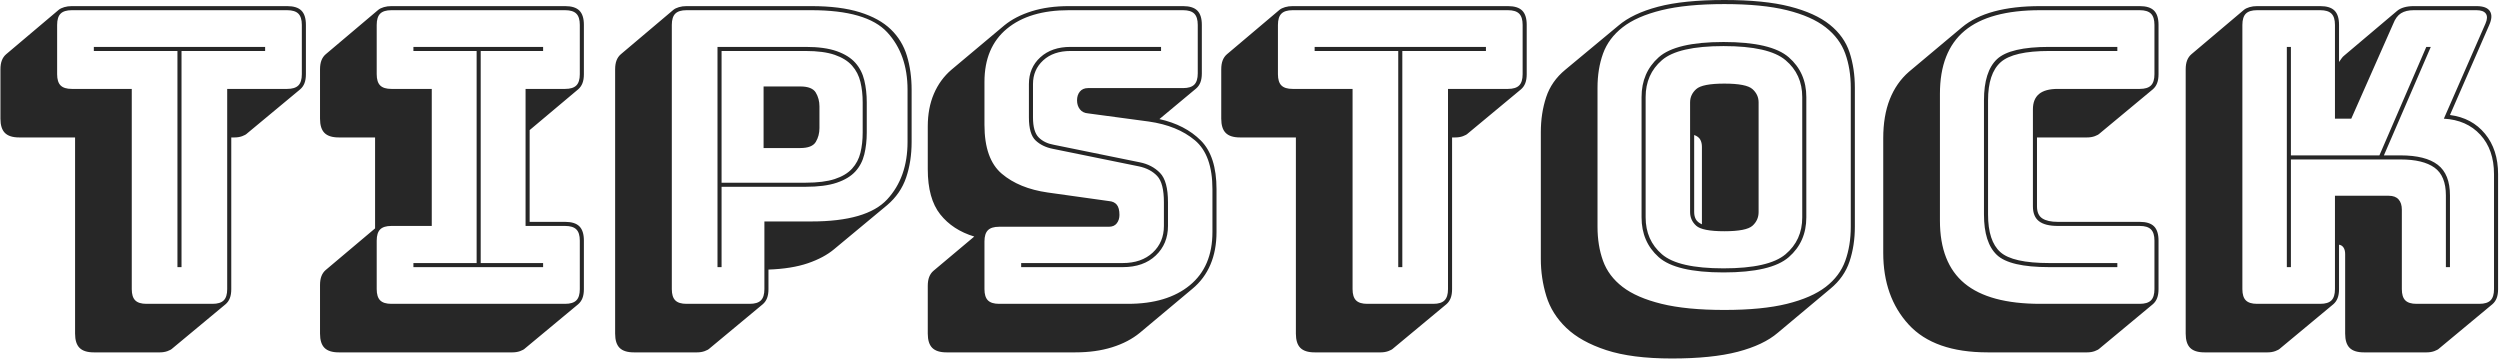 <?xml version="1.0" encoding="UTF-8"?>
<svg width="1226px" height="176px" viewBox="0 0 1226 176" version="1.1" xmlns="http://www.w3.org/2000/svg" xmlns:xlink="http://www.w3.org/1999/xlink">
    <title>TIPSTOCK</title>
    <g id="Page-1" stroke="none" stroke-width="1" fill="none" fill-rule="evenodd">
        <g id="Artboard" transform="translate(-59, -385)" fill="#272727" fill-rule="nonzero">
            <path d="M137.417,557.8 C138.751,557.8 139.984,557.6 141.117,557.2 C142.251,556.8 143.084,556.333 143.617,555.8 L143.617,555.8 L169.617,534.2 C170.551,533.4 171.251,532.4 171.717,531.2 C172.184,530 172.417,528.533 172.417,526.8 L172.417,526.8 L172.417,452.4 L174.017,452.4 C175.351,452.4 176.584,452.2 177.717,451.8 C178.851,451.4 179.684,450.933 180.217,450.4 L180.217,450.4 L206.217,428.8 C207.151,428 207.851,427 208.317,425.8 C208.784,424.6 209.017,423.133 209.017,421.4 L209.017,421.4 L209.017,397.2 C209.017,394 208.284,391.667 206.817,390.2 C205.351,388.733 203.017,388 199.817,388 L199.817,388 L94.217,388 C92.884,388 91.651,388.167 90.517,388.5 C89.384,388.833 88.484,389.267 87.817,389.8 L87.817,389.8 L62.017,411.6 C61.084,412.4 60.384,413.4 59.917,414.6 C59.451,415.8 59.217,417.267 59.217,419 L59.217,419 L59.217,443.2 C59.217,446.4 59.951,448.733 61.417,450.2 C62.884,451.667 65.217,452.4 68.417,452.4 L68.417,452.4 L95.817,452.4 L95.817,548.6 C95.817,551.8 96.551,554.133 98.017,555.6 C99.484,557.067 101.817,557.8 105.017,557.8 L105.017,557.8 L137.417,557.8 Z M163.217,534 L130.817,534 C128.284,534 126.451,533.433 125.317,532.3 C124.184,531.167 123.617,529.333 123.617,526.8 L123.617,526.8 L123.617,428.6 L94.217,428.6 C91.684,428.6 89.851,428.033 88.717,426.9 C87.584,425.767 87.017,423.933 87.017,421.4 L87.017,421.4 L87.017,397.2 C87.017,394.667 87.584,392.833 88.717,391.7 C89.851,390.567 91.684,390 94.217,390 L94.217,390 L199.817,390 C202.351,390 204.184,390.567 205.317,391.7 C206.451,392.833 207.017,394.667 207.017,397.2 L207.017,397.2 L207.017,421.4 C207.017,423.933 206.451,425.767 205.317,426.9 C204.184,428.033 202.351,428.6 199.817,428.6 L199.817,428.6 L170.417,428.6 L170.417,526.8 C170.417,529.333 169.851,531.167 168.717,532.3 C167.584,533.433 165.751,534 163.217,534 L163.217,534 Z M148.017,516 L148.017,410 L189.017,410 L189.017,408 L105.017,408 L105.017,410 L146.017,410 L146.017,516 L148.017,516 Z M310.338,557.8 C311.671,557.8 312.905,557.6 314.038,557.2 C315.171,556.8 316.005,556.333 316.538,555.8 L316.538,555.8 L342.538,534.2 C343.471,533.4 344.171,532.4 344.638,531.2 C345.105,530 345.338,528.533 345.338,526.8 L345.338,526.8 L345.338,503 C345.338,499.8 344.605,497.467 343.138,496 C341.671,494.533 339.338,493.8 336.138,493.8 L336.138,493.8 L318.738,493.8 L318.738,448.8 L342.538,428.8 C343.471,428 344.171,427 344.638,425.8 C345.105,424.6 345.338,423.133 345.338,421.4 L345.338,421.4 L345.338,397.2 C345.338,394 344.605,391.667 343.138,390.2 C341.671,388.733 339.338,388 336.138,388 L336.138,388 L250.938,388 C249.605,388 248.371,388.167 247.238,388.5 C246.105,388.833 245.205,389.267 244.538,389.8 L244.538,389.8 L218.738,411.6 C217.805,412.4 217.105,413.4 216.638,414.6 C216.171,415.8 215.938,417.267 215.938,419 L215.938,419 L215.938,443.2 C215.938,446.4 216.671,448.733 218.138,450.2 C219.605,451.667 221.938,452.4 225.138,452.4 L225.138,452.4 L242.938,452.4 L242.938,497 L218.738,517.4 C217.805,518.2 217.105,519.2 216.638,520.4 C216.171,521.6 215.938,523.067 215.938,524.8 L215.938,524.8 L215.938,548.6 C215.938,551.8 216.671,554.133 218.138,555.6 C219.605,557.067 221.938,557.8 225.138,557.8 L225.138,557.8 L310.338,557.8 Z M336.138,534 L250.938,534 C248.405,534 246.571,533.433 245.438,532.3 C244.305,531.167 243.738,529.333 243.738,526.8 L243.738,526.8 L243.738,503 C243.738,500.467 244.305,498.633 245.438,497.5 C246.571,496.367 248.405,495.8 250.938,495.8 L250.938,495.8 L270.738,495.8 L270.738,428.6 L250.938,428.6 C248.405,428.6 246.571,428.033 245.438,426.9 C244.305,425.767 243.738,423.933 243.738,421.4 L243.738,421.4 L243.738,397.2 C243.738,394.667 244.305,392.833 245.438,391.7 C246.571,390.567 248.405,390 250.938,390 L250.938,390 L336.138,390 C338.671,390 340.505,390.567 341.638,391.7 C342.771,392.833 343.338,394.667 343.338,397.2 L343.338,397.2 L343.338,421.4 C343.338,423.933 342.771,425.767 341.638,426.9 C340.505,428.033 338.671,428.6 336.138,428.6 L336.138,428.6 L316.738,428.6 L316.738,495.8 L336.138,495.8 C338.671,495.8 340.505,496.367 341.638,497.5 C342.771,498.633 343.338,500.467 343.338,503 L343.338,503 L343.338,526.8 C343.338,529.333 342.771,531.167 341.638,532.3 C340.505,533.433 338.671,534 336.138,534 L336.138,534 Z M325.338,516 L325.338,514 L294.738,514 L294.738,410 L325.338,410 L325.338,408 L261.738,408 L261.738,410 L292.738,410 L292.738,514 L261.738,514 L261.738,516 L325.338,516 Z M400.859,557.8 C402.192,557.8 403.425,557.6 404.559,557.2 C405.692,556.8 406.525,556.333 407.059,555.8 L407.059,555.8 L433.059,534.2 C433.992,533.4 434.692,532.4 435.159,531.2 C435.625,530 435.859,528.533 435.859,526.8 L435.859,526.8 L435.859,517.2 C443.459,516.933 449.892,515.9 455.159,514.1 C460.425,512.3 464.725,510 468.059,507.2 L468.059,507.2 L494.059,485.6 C498.459,481.867 501.559,477.367 503.359,472.1 C505.159,466.833 506.059,461 506.059,454.6 L506.059,454.6 L506.059,429 C506.059,423 505.292,417.467 503.759,412.4 C502.225,407.333 499.592,403 495.859,399.4 C492.125,395.8 487.059,393 480.659,391 C474.259,389 466.325,388 456.859,388 L456.859,388 L395.659,388 C394.325,388 393.092,388.167 391.959,388.5 C390.825,388.833 389.925,389.267 389.259,389.8 L389.259,389.8 L363.459,411.6 C362.525,412.4 361.825,413.4 361.359,414.6 C360.892,415.8 360.659,417.267 360.659,419 L360.659,419 L360.659,548.6 C360.659,551.8 361.392,554.133 362.859,555.6 C364.325,557.067 366.659,557.8 369.859,557.8 L369.859,557.8 L400.859,557.8 Z M426.659,534 L395.659,534 C393.125,534 391.292,533.433 390.159,532.3 C389.025,531.167 388.459,529.333 388.459,526.8 L388.459,526.8 L388.459,397.2 C388.459,394.667 389.025,392.833 390.159,391.7 C391.292,390.567 393.125,390 395.659,390 L395.659,390 L456.859,390 C474.992,390 487.392,393.6 494.059,400.8 C500.725,408 504.059,417.4 504.059,429 L504.059,429 L504.059,454.6 C504.059,466.2 500.725,475.6 494.059,482.8 C487.392,490 474.992,493.6 456.859,493.6 L456.859,493.6 L433.859,493.6 L433.859,526.8 C433.859,529.333 433.292,531.167 432.159,532.3 C431.025,533.433 429.192,534 426.659,534 L426.659,534 Z M412.859,516 L412.859,476.6 L454.059,476.6 C460.325,476.6 465.425,475.933 469.359,474.6 C473.292,473.267 476.325,471.433 478.459,469.1 C480.592,466.767 482.059,463.967 482.859,460.7 C483.659,457.433 484.059,453.867 484.059,450 L484.059,450 L484.059,435.2 C484.059,431.333 483.659,427.733 482.859,424.4 C482.059,421.067 480.592,418.2 478.459,415.8 C476.325,413.4 473.292,411.5 469.359,410.1 C465.425,408.7 460.325,408 454.059,408 L454.059,408 L410.859,408 L410.859,516 L412.859,516 Z M454.059,474.6 L412.859,474.6 L412.859,410 L454.059,410 C459.925,410 464.692,410.633 468.359,411.9 C472.025,413.167 474.859,414.933 476.859,417.2 C478.859,419.467 480.225,422.133 480.959,425.2 C481.692,428.267 482.059,431.6 482.059,435.2 L482.059,435.2 L482.059,450 C482.059,453.6 481.692,456.9 480.959,459.9 C480.225,462.9 478.859,465.5 476.859,467.7 C474.859,469.9 472.025,471.6 468.359,472.8 C464.692,474 459.925,474.6 454.059,474.6 L454.059,474.6 Z M451.459,457.6 C455.325,457.6 457.859,456.6 459.059,454.6 C460.259,452.6 460.859,450.333 460.859,447.8 L460.859,447.8 L460.859,437.2 C460.859,434.667 460.259,432.4 459.059,430.4 C457.859,428.4 455.325,427.4 451.459,427.4 L451.459,427.4 L433.459,427.4 L433.459,457.6 L451.459,457.6 Z M586.379,557.8 C593.046,557.8 599.046,556.967 604.379,555.3 C609.713,553.633 614.246,551.267 617.979,548.2 L617.979,548.2 L643.779,526.6 C647.646,523.4 650.579,519.467 652.579,514.8 C654.579,510.133 655.579,504.8 655.579,498.8 L655.579,498.8 L655.579,477.8 C655.579,467 653.013,459.033 647.879,453.9 C642.746,448.767 635.979,445.267 627.579,443.4 L627.579,443.4 L645.579,428.4 C646.513,427.6 647.213,426.6 647.679,425.4 C648.146,424.2 648.379,422.733 648.379,421 L648.379,421 L648.379,397.2 C648.379,394 647.646,391.667 646.179,390.2 C644.713,388.733 642.379,388 639.179,388 L639.179,388 L583.179,388 C576.379,388 570.313,388.833 564.979,390.5 C559.646,392.167 555.179,394.467 551.579,397.4 L551.579,397.4 L525.579,419.2 C521.846,422.4 518.979,426.333 516.979,431 C514.979,435.667 513.979,441 513.979,447 L513.979,447 L513.979,468 C513.979,477.6 516.013,484.967 520.079,490.1 C524.146,495.233 529.713,498.867 536.779,501 L536.779,501 L516.779,517.8 C515.846,518.6 515.146,519.6 514.679,520.8 C514.213,522 513.979,523.467 513.979,525.2 L513.979,525.2 L513.979,548.6 C513.979,551.8 514.713,554.133 516.179,555.6 C517.646,557.067 519.979,557.8 523.179,557.8 L523.179,557.8 L586.379,557.8 Z M612.179,534 L548.979,534 C546.446,534 544.613,533.433 543.479,532.3 C542.346,531.167 541.779,529.333 541.779,526.8 L541.779,526.8 L541.779,503.4 C541.779,500.867 542.346,499.033 543.479,497.9 C544.613,496.767 546.446,496.2 548.979,496.2 L548.979,496.2 L602.779,496.2 C604.513,496.2 605.813,495.633 606.679,494.5 C607.546,493.367 607.979,492 607.979,490.4 C607.979,488.133 607.546,486.467 606.679,485.4 C605.813,484.333 604.513,483.733 602.779,483.6 L602.779,483.6 L572.779,479.4 C563.446,478.067 555.946,475 550.279,470.2 C544.613,465.4 541.779,457.4 541.779,446.2 L541.779,446.2 L541.779,425.2 C541.779,413.867 545.446,405.167 552.779,399.1 C560.113,393.033 570.246,390 583.179,390 L583.179,390 L639.179,390 C641.713,390 643.546,390.567 644.679,391.7 C645.813,392.833 646.379,394.667 646.379,397.2 L646.379,397.2 L646.379,421 C646.379,423.533 645.813,425.367 644.679,426.5 C643.546,427.633 641.713,428.2 639.179,428.2 L639.179,428.2 L592.579,428.2 C590.846,428.2 589.513,428.767 588.579,429.9 C587.646,431.033 587.179,432.467 587.179,434.2 C587.179,435.933 587.646,437.4 588.579,438.6 C589.513,439.8 590.846,440.467 592.579,440.6 L592.579,440.6 L622.379,444.6 C631.713,445.933 639.246,449 644.979,453.8 C650.713,458.6 653.579,466.6 653.579,477.8 L653.579,477.8 L653.579,498.8 C653.579,510.133 649.879,518.833 642.479,524.9 C635.079,530.967 624.979,534 612.179,534 L612.179,534 Z M609.579,516 C616.379,516 621.779,514.1 625.779,510.3 C629.779,506.5 631.779,501.667 631.779,495.8 L631.779,495.8 L631.779,484.2 C631.779,477.267 630.479,472.467 627.879,469.8 C625.279,467.133 621.979,465.4 617.979,464.6 L617.979,464.6 L575.779,456 C572.713,455.467 570.246,454.267 568.379,452.4 C566.513,450.533 565.579,447.267 565.579,442.6 L565.579,442.6 L565.579,426.2 C565.579,421.533 567.246,417.667 570.579,414.6 C573.913,411.533 578.379,410 583.979,410 L583.979,410 L628.379,410 L628.379,408 L583.979,408 C577.846,408 572.913,409.7 569.179,413.1 C565.446,416.5 563.579,420.867 563.579,426.2 L563.579,426.2 L563.579,442.6 C563.579,448.067 564.679,451.833 566.879,453.9 C569.079,455.967 571.913,457.333 575.379,458 L575.379,458 L617.579,466.6 C621.313,467.4 624.279,468.967 626.479,471.3 C628.679,473.633 629.779,477.933 629.779,484.2 L629.779,484.2 L629.779,495.8 C629.779,501.133 627.946,505.5 624.279,508.9 C620.613,512.3 615.713,514 609.579,514 L609.579,514 L559.779,514 L559.779,516 L609.579,516 Z M736.1,557.8 C737.433,557.8 738.667,557.6 739.8,557.2 C740.933,556.8 741.767,556.333 742.3,555.8 L742.3,555.8 L768.3,534.2 C769.233,533.4 769.933,532.4 770.4,531.2 C770.867,530 771.1,528.533 771.1,526.8 L771.1,526.8 L771.1,452.4 L772.7,452.4 C774.033,452.4 775.267,452.2 776.4,451.8 C777.533,451.4 778.367,450.933 778.9,450.4 L778.9,450.4 L804.9,428.8 C805.833,428 806.533,427 807,425.8 C807.467,424.6 807.7,423.133 807.7,421.4 L807.7,421.4 L807.7,397.2 C807.7,394 806.967,391.667 805.5,390.2 C804.033,388.733 801.7,388 798.5,388 L798.5,388 L692.9,388 C691.567,388 690.333,388.167 689.2,388.5 C688.067,388.833 687.167,389.267 686.5,389.8 L686.5,389.8 L660.7,411.6 C659.767,412.4 659.067,413.4 658.6,414.6 C658.133,415.8 657.9,417.267 657.9,419 L657.9,419 L657.9,443.2 C657.9,446.4 658.633,448.733 660.1,450.2 C661.567,451.667 663.9,452.4 667.1,452.4 L667.1,452.4 L694.5,452.4 L694.5,548.6 C694.5,551.8 695.233,554.133 696.7,555.6 C698.167,557.067 700.5,557.8 703.7,557.8 L703.7,557.8 L736.1,557.8 Z M761.9,534 L729.5,534 C726.967,534 725.133,533.433 724,532.3 C722.867,531.167 722.3,529.333 722.3,526.8 L722.3,526.8 L722.3,428.6 L692.9,428.6 C690.367,428.6 688.533,428.033 687.4,426.9 C686.267,425.767 685.7,423.933 685.7,421.4 L685.7,421.4 L685.7,397.2 C685.7,394.667 686.267,392.833 687.4,391.7 C688.533,390.567 690.367,390 692.9,390 L692.9,390 L798.5,390 C801.033,390 802.867,390.567 804,391.7 C805.133,392.833 805.7,394.667 805.7,397.2 L805.7,397.2 L805.7,421.4 C805.7,423.933 805.133,425.767 804,426.9 C802.867,428.033 801.033,428.6 798.5,428.6 L798.5,428.6 L769.1,428.6 L769.1,526.8 C769.1,529.333 768.533,531.167 767.4,532.3 C766.267,533.433 764.433,534 761.9,534 L761.9,534 Z M746.7,516 L746.7,410 L787.7,410 L787.7,408 L703.7,408 L703.7,410 L744.7,410 L744.7,516 L746.7,516 Z M878.821,560.8 C892.021,560.8 902.821,559.7 911.221,557.5 C919.621,555.3 926.154,552.2 930.821,548.2 L930.821,548.2 L956.621,526.6 C961.154,522.867 964.287,518.4 966.021,513.2 C967.754,508 968.621,502.333 968.621,496.2 L968.621,496.2 L968.621,428 C968.621,421.733 967.754,415.967 966.021,410.7 C964.287,405.433 961.054,400.9 956.321,397.1 C951.587,393.3 945.054,390.333 936.721,388.2 C928.387,386.067 917.687,385 904.621,385 C891.287,385 880.454,386.1 872.121,388.3 C863.787,390.5 857.287,393.6 852.621,397.6 L852.621,397.6 L826.621,419.2 C822.087,422.933 818.954,427.433 817.221,432.7 C815.487,437.967 814.621,443.667 814.621,449.8 L814.621,449.8 L814.621,512 C814.621,518.267 815.521,524.333 817.321,530.2 C819.121,536.067 822.387,541.267 827.121,545.8 C831.854,550.333 838.387,553.967 846.721,556.7 C855.054,559.433 865.754,560.8 878.821,560.8 Z M904.621,537 C892.221,537 881.954,536 873.821,534 C865.687,532 859.321,529.233 854.721,525.7 C850.121,522.167 846.921,517.9 845.121,512.9 C843.321,507.9 842.421,502.333 842.421,496.2 L842.421,496.2 L842.421,428 C842.421,421.867 843.321,416.3 845.121,411.3 C846.921,406.3 850.121,402 854.721,398.4 C859.321,394.8 865.687,392 873.821,390 C881.954,388 892.221,387 904.621,387 C917.021,387 927.254,388 935.321,390 C943.387,392 949.721,394.8 954.321,398.4 C958.921,402 962.121,406.3 963.921,411.3 C965.721,416.3 966.621,421.867 966.621,428 L966.621,428 L966.621,496.2 C966.621,502.333 965.721,507.9 963.921,512.9 C962.121,517.9 958.921,522.167 954.321,525.7 C949.721,529.233 943.387,532 935.321,534 C927.254,536 917.021,537 904.621,537 Z M904.221,518.6 C919.821,518.6 930.487,516.1 936.221,511.1 C941.954,506.1 944.821,499.6 944.821,491.6 L944.821,491.6 L944.821,432.6 C944.821,424.6 941.954,418.1 936.221,413.1 C930.487,408.1 919.821,405.6 904.221,405.6 C888.621,405.6 878.021,408.1 872.421,413.1 C866.821,418.1 864.021,424.6 864.021,432.6 L864.021,432.6 L864.021,491.6 C864.021,499.6 866.821,506.1 872.421,511.1 C878.021,516.1 888.621,518.6 904.221,518.6 Z M904.221,516.6 C889.421,516.6 879.354,514.3 874.021,509.7 C868.687,505.1 866.021,499.067 866.021,491.6 L866.021,491.6 L866.021,432.6 C866.021,425.133 868.687,419.1 874.021,414.5 C879.354,409.9 889.421,407.6 904.221,407.6 C919.021,407.6 929.154,409.9 934.621,414.5 C940.087,419.1 942.821,425.133 942.821,432.6 L942.821,432.6 L942.821,491.6 C942.821,499.067 940.087,505.1 934.621,509.7 C929.154,514.3 919.021,516.6 904.221,516.6 Z M904.621,498.4 C911.821,498.4 916.421,497.5 918.421,495.7 C920.421,493.9 921.421,491.667 921.421,489 L921.421,489 L921.421,435.2 C921.421,432.667 920.421,430.5 918.421,428.7 C916.421,426.9 911.821,426 904.621,426 C897.421,426 892.821,426.9 890.821,428.7 C888.821,430.5 887.821,432.667 887.821,435.2 L887.821,435.2 L887.821,489 C887.821,491.667 888.821,493.9 890.821,495.7 C892.821,497.5 897.421,498.4 904.621,498.4 Z M893.621,495 C892.154,494.333 891.154,493.5 890.621,492.5 C890.087,491.5 889.821,490.333 889.821,489 L889.821,489 L889.821,451.2 C891.287,451.733 892.287,452.5 892.821,453.5 C893.354,454.5 893.621,455.667 893.621,457 L893.621,457 L893.621,495 Z M1082.541,557.8 C1083.875,557.8 1085.108,557.6 1086.241,557.2 C1087.375,556.8 1088.208,556.333 1088.741,555.8 L1088.741,555.8 L1114.741,534.2 C1115.675,533.4 1116.375,532.4 1116.841,531.2 C1117.308,530 1117.541,528.533 1117.541,526.8 L1117.541,526.8 L1117.541,503 C1117.541,499.8 1116.808,497.467 1115.341,496 C1113.875,494.533 1111.541,493.8 1108.341,493.8 L1108.341,493.8 L1068.141,493.8 C1064.808,493.8 1062.275,493.233 1060.541,492.1 C1058.808,490.967 1057.941,489 1057.941,486.2 L1057.941,486.2 L1057.941,452.4 L1082.541,452.4 C1083.875,452.4 1085.108,452.2 1086.241,451.8 C1087.375,451.4 1088.208,450.933 1088.741,450.4 L1088.741,450.4 L1114.741,428.8 C1115.675,428 1116.375,427 1116.841,425.8 C1117.308,424.6 1117.541,423.133 1117.541,421.4 L1117.541,421.4 L1117.541,397.2 C1117.541,394 1116.808,391.667 1115.341,390.2 C1113.875,388.733 1111.541,388 1108.341,388 L1108.341,388 L1059.541,388 C1050.875,388 1043.341,388.867 1036.941,390.6 C1030.541,392.333 1025.275,394.933 1021.141,398.4 L1021.141,398.4 L995.141,420.2 C991.008,423.8 987.875,428.3 985.741,433.7 C983.608,439.1 982.541,445.467 982.541,452.8 L982.541,452.8 L982.541,509 C982.541,523.4 986.708,535.133 995.041,544.2 C1003.375,553.267 1016.275,557.8 1033.741,557.8 L1033.741,557.8 L1082.541,557.8 Z M1108.341,534 L1059.541,534 C1042.875,534 1030.508,530.667 1022.441,524 C1014.375,517.333 1010.341,507.067 1010.341,493.2 L1010.341,493.2 L1010.341,431 C1010.341,417.133 1014.375,406.833 1022.441,400.1 C1030.508,393.367 1042.875,390 1059.541,390 L1059.541,390 L1108.341,390 C1110.875,390 1112.708,390.567 1113.841,391.7 C1114.975,392.833 1115.541,394.667 1115.541,397.2 L1115.541,397.2 L1115.541,421.4 C1115.541,423.933 1114.975,425.767 1113.841,426.9 C1112.708,428.033 1110.875,428.6 1108.341,428.6 L1108.341,428.6 L1068.141,428.6 C1064.008,428.6 1060.941,429.433 1058.941,431.1 C1056.941,432.767 1055.941,435.267 1055.941,438.6 L1055.941,438.6 L1055.941,486.2 C1055.941,489.533 1056.941,491.967 1058.941,493.5 C1060.941,495.033 1064.008,495.8 1068.141,495.8 L1068.141,495.8 L1108.341,495.8 C1110.875,495.8 1112.708,496.367 1113.841,497.5 C1114.975,498.633 1115.541,500.467 1115.541,503 L1115.541,503 L1115.541,526.8 C1115.541,529.333 1114.975,531.167 1113.841,532.3 C1112.708,533.433 1110.875,534 1108.341,534 L1108.341,534 Z M1097.341,516 L1097.341,514 L1063.941,514 C1051.941,514 1043.941,512.2 1039.941,508.6 C1035.941,505 1033.941,498.867 1033.941,490.2 L1033.941,490.2 L1033.941,434.2 C1033.941,425.4 1036.008,419.167 1040.141,415.5 C1044.275,411.833 1052.208,410 1063.941,410 L1063.941,410 L1097.341,410 L1097.341,408 L1063.941,408 C1051.141,408 1042.608,410 1038.341,414 C1034.075,418 1031.941,424.733 1031.941,434.2 L1031.941,434.2 L1031.941,490.2 C1031.941,499.4 1034.041,506 1038.241,510 C1042.441,514 1051.008,516 1063.941,516 L1063.941,516 L1097.341,516 Z M1171.062,557.8 C1172.395,557.8 1173.629,557.6 1174.762,557.2 C1175.895,556.8 1176.729,556.333 1177.262,555.8 L1177.262,555.8 L1203.262,534.2 C1204.195,533.4 1204.895,532.4 1205.362,531.2 C1205.829,530 1206.062,528.533 1206.062,526.8 L1206.062,526.8 L1206.062,505 C1206.995,505.133 1207.729,505.6 1208.262,506.4 C1208.795,507.2 1209.062,508.267 1209.062,509.6 L1209.062,509.6 L1209.062,548.6 C1209.062,551.8 1209.795,554.133 1211.262,555.6 C1212.729,557.067 1215.062,557.8 1218.262,557.8 L1218.262,557.8 L1249.062,557.8 C1250.395,557.8 1251.629,557.6 1252.762,557.2 C1253.895,556.8 1254.729,556.333 1255.262,555.8 L1255.262,555.8 L1281.262,534.2 C1282.195,533.4 1282.895,532.4 1283.362,531.2 C1283.829,530 1284.062,528.533 1284.062,526.8 L1284.062,526.8 L1284.062,470.4 C1284.062,462.4 1281.929,455.8 1277.662,450.6 C1273.395,445.4 1267.662,442.333 1260.462,441.4 L1260.462,441.4 L1279.662,397.4 C1280.995,394.467 1281.129,392.167 1280.062,390.5 C1278.995,388.833 1276.795,388 1273.462,388 L1273.462,388 L1242.662,388 C1240.929,388 1239.362,388.2 1237.962,388.6 C1236.562,389 1235.395,389.6 1234.462,390.4 L1234.462,390.4 L1208.662,412.2 C1208.129,412.6 1207.662,413.1 1207.262,413.7 C1206.862,414.3 1206.462,414.867 1206.062,415.4 L1206.062,415.4 L1206.062,397.2 C1206.062,394 1205.329,391.667 1203.862,390.2 C1202.395,388.733 1200.062,388 1196.862,388 L1196.862,388 L1165.862,388 C1164.529,388 1163.295,388.167 1162.162,388.5 C1161.029,388.833 1160.129,389.267 1159.462,389.8 L1159.462,389.8 L1133.662,411.6 C1132.729,412.4 1132.029,413.4 1131.562,414.6 C1131.095,415.8 1130.862,417.267 1130.862,419 L1130.862,419 L1130.862,548.6 C1130.862,551.8 1131.595,554.133 1133.062,555.6 C1134.529,557.067 1136.862,557.8 1140.062,557.8 L1140.062,557.8 L1171.062,557.8 Z M1196.862,534 L1165.862,534 C1163.329,534 1161.495,533.433 1160.362,532.3 C1159.229,531.167 1158.662,529.333 1158.662,526.8 L1158.662,526.8 L1158.662,397.2 C1158.662,394.667 1159.229,392.833 1160.362,391.7 C1161.495,390.567 1163.329,390 1165.862,390 L1165.862,390 L1196.862,390 C1199.395,390 1201.229,390.567 1202.362,391.7 C1203.495,392.833 1204.062,394.667 1204.062,397.2 L1204.062,397.2 L1204.062,443.2 L1212.062,443.2 L1232.662,396.6 C1233.595,394.2 1234.862,392.5 1236.462,391.5 C1238.062,390.5 1240.129,390 1242.662,390 L1242.662,390 L1273.462,390 C1275.729,390 1277.262,390.567 1278.062,391.7 C1278.862,392.833 1278.795,394.467 1277.862,396.6 L1277.862,396.6 L1257.462,443.2 C1264.929,443.6 1270.895,446.233 1275.362,451.1 C1279.829,455.967 1282.062,462.4 1282.062,470.4 L1282.062,470.4 L1282.062,526.8 C1282.062,529.333 1281.495,531.167 1280.362,532.3 C1279.229,533.433 1277.395,534 1274.862,534 L1274.862,534 L1244.062,534 C1241.529,534 1239.695,533.433 1238.562,532.3 C1237.429,531.167 1236.862,529.333 1236.862,526.8 L1236.862,526.8 L1236.862,487.8 C1236.862,485.667 1236.329,484 1235.262,482.8 C1234.195,481.6 1232.595,481 1230.462,481 L1230.462,481 L1204.062,481 L1204.062,526.8 C1204.062,529.333 1203.495,531.167 1202.362,532.3 C1201.229,533.433 1199.395,534 1196.862,534 L1196.862,534 Z M1182.462,516 L1182.462,463.2 L1236.262,463.2 C1243.595,463.2 1249.129,464.533 1252.862,467.2 C1256.595,469.867 1258.462,474.4 1258.462,480.8 L1258.462,480.8 L1258.462,516 L1260.462,516 L1260.462,480.8 C1260.462,473.867 1258.462,468.867 1254.462,465.8 C1250.462,462.733 1244.395,461.2 1236.262,461.2 L1236.262,461.2 L1228.062,461.2 L1251.062,408 L1248.862,408 L1225.862,461.2 L1182.462,461.2 L1182.462,408 L1180.462,408 L1180.462,516 L1182.462,516 Z" id="TIPSTOCK"></path>
        </g>
    </g>
</svg>